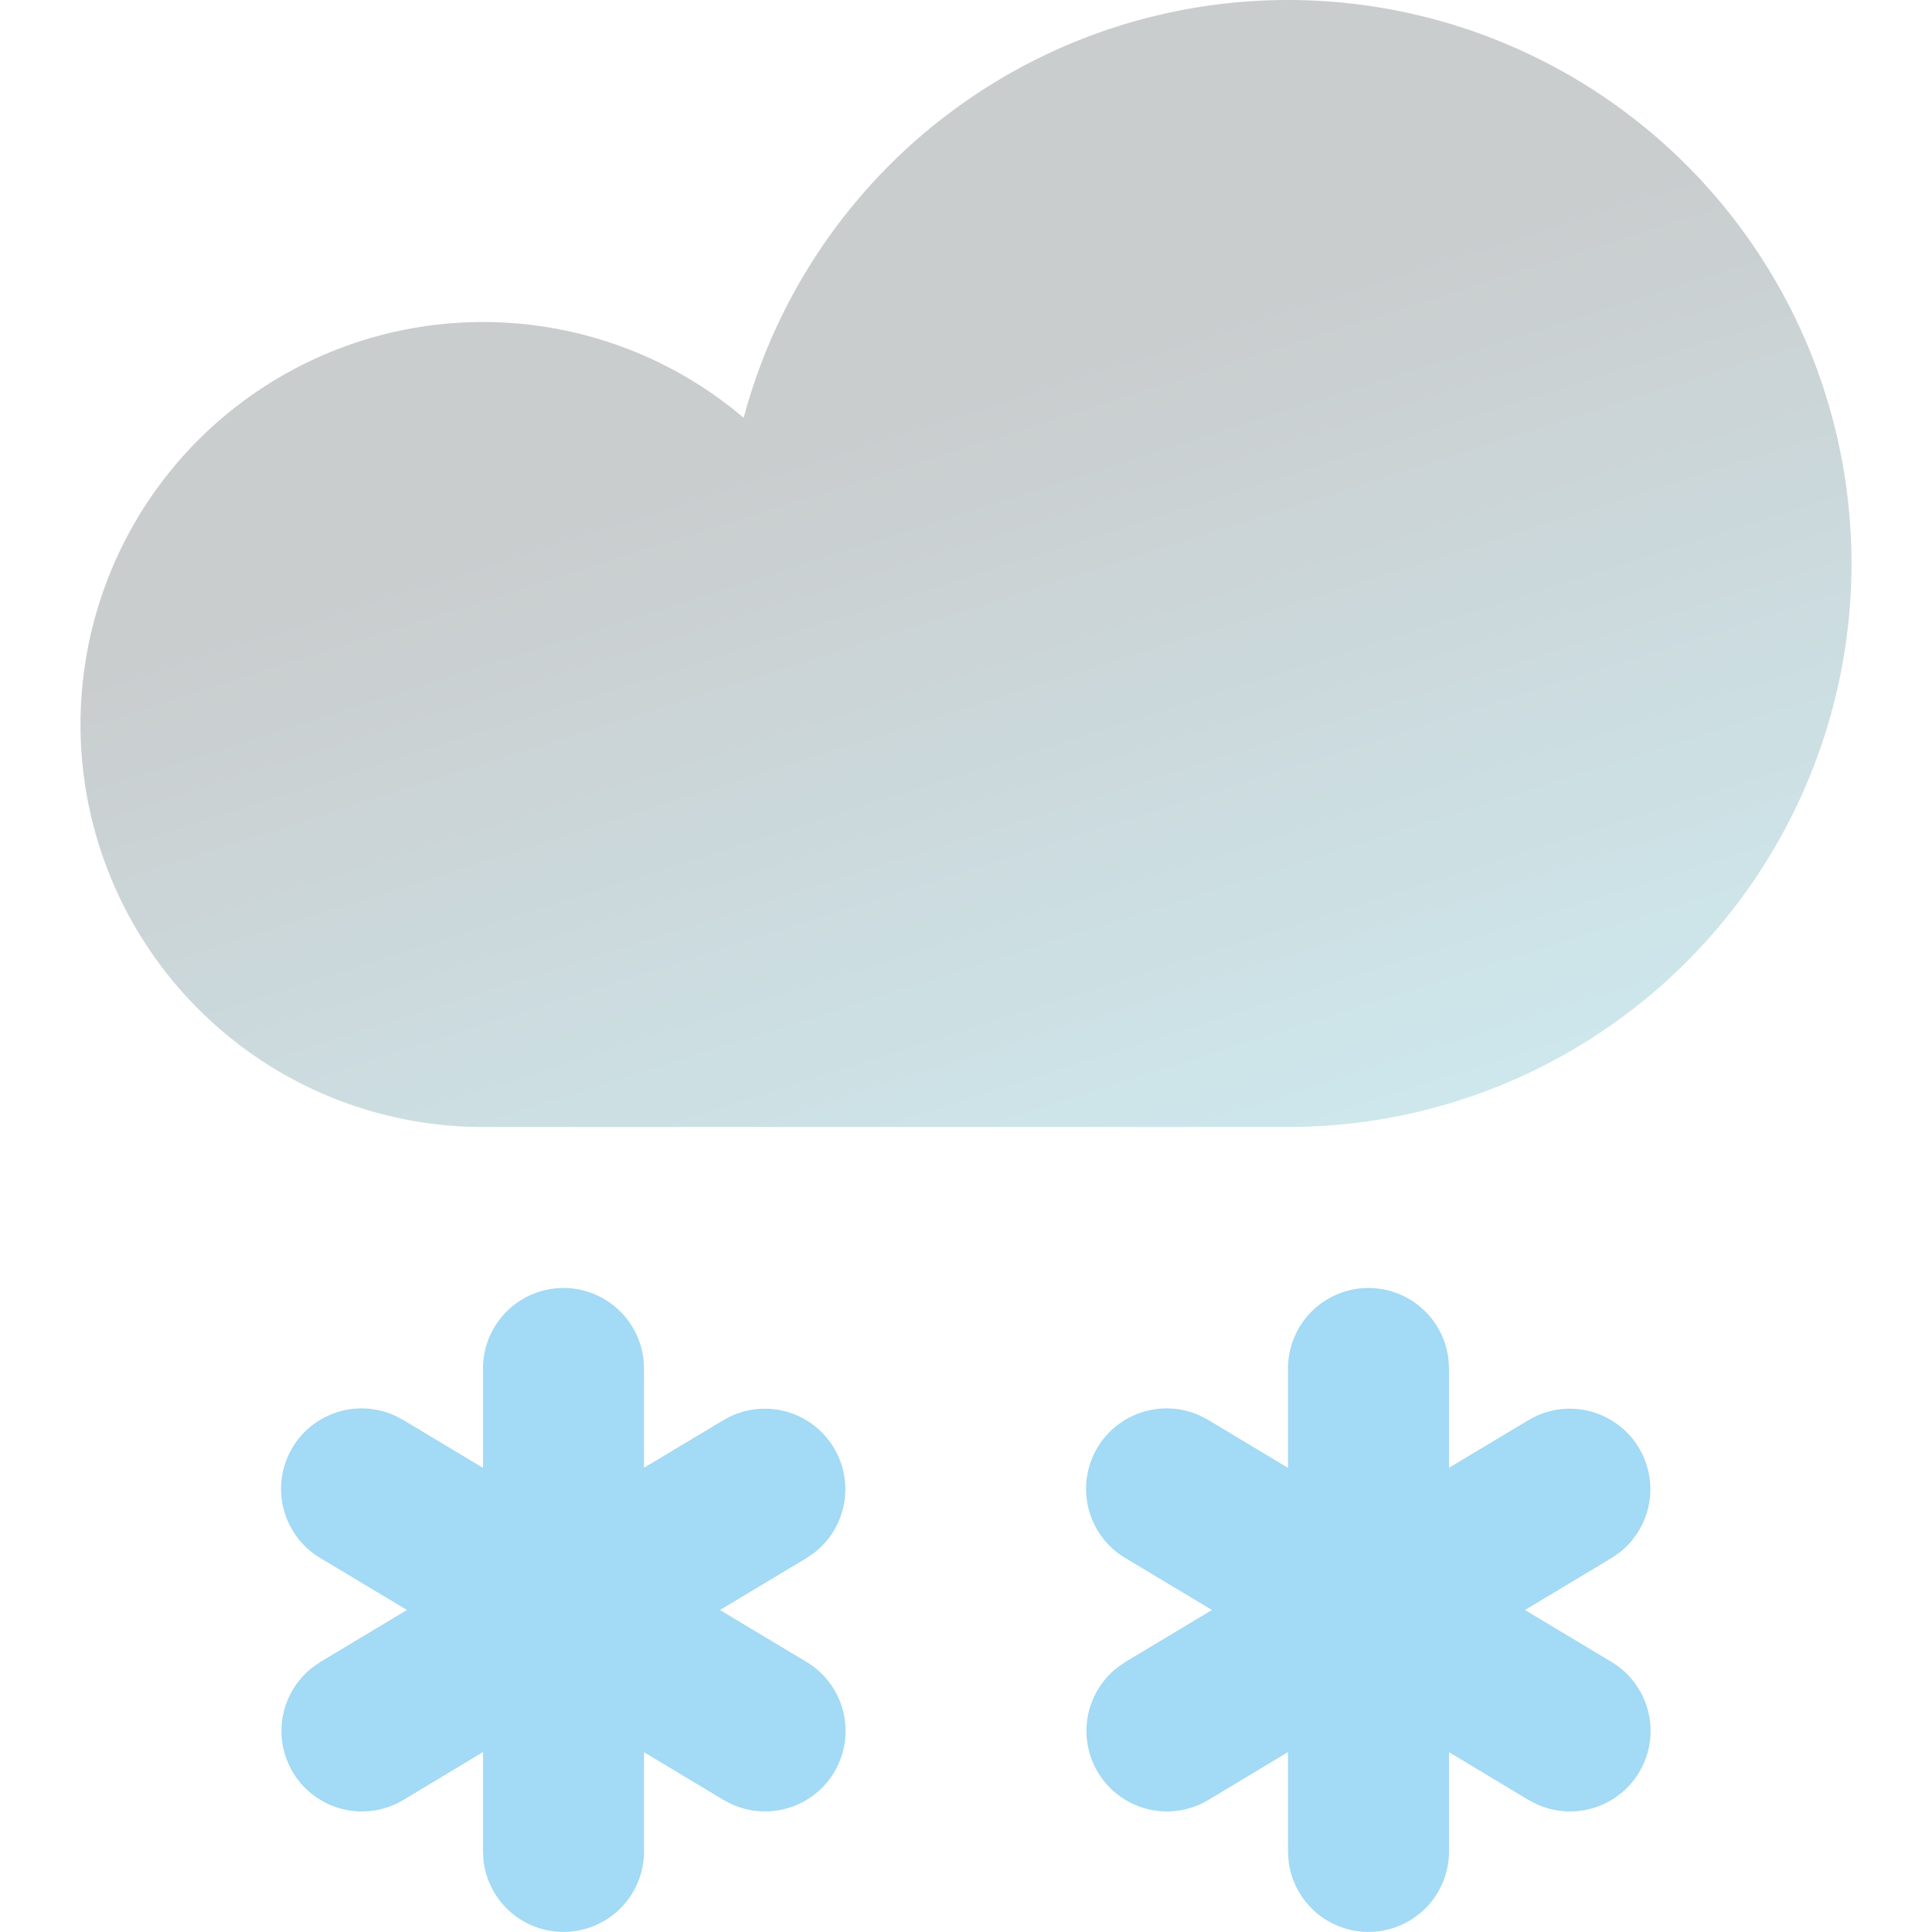 <svg width="24" height="24" fill="none" xmlns="http://www.w3.org/2000/svg"><path fill-rule="evenodd" clip-rule="evenodd" d="M17 16a1 1 0 01.993.883L18 17v1.233l.985-.59a1 1 0 011.126 1.649l-.097.066-1.071.642 1.071.642a1 1 0 01-.925 1.77l-.104-.054-.985-.592V23a1 1 0 01-1.993.117L16 23v-1.235l-.986.593a1 1 0 01-1.125-1.65l.096-.066 1.07-.642-1.07-.642a1 1 0 01.926-1.77l.103.054.986.592V17a1 1 0 011-1zM7 16a1 1 0 01.993.883L8 17v1.233l.985-.59a1 1 0 011.126 1.649l-.097.066L8.943 20l1.071.642a1 1 0 01-.925 1.77l-.104-.054L8 21.766V23a1 1 0 01-1.993.117L6 23v-1.235l-.986.593a1 1 0 01-1.125-1.65l.096-.066L5.055 20l-1.07-.642a1 1 0 01.926-1.77l.103.054.986.592V17a1 1 0 011-1z" fill="#A3DAF5"/><path fill-rule="evenodd" clip-rule="evenodd" d="M6 14a5 5 0 113.238-8.81A7 7 0 1116 14H6z" fill="url(#paint0_linear)"/><defs><linearGradient id="paint0_linear" x1="23" y1="14" x2="17.944" y2="-1.891" gradientUnits="userSpaceOnUse"><stop stop-color="#CEECF2"/><stop offset=".717" stop-color="#CACDCE"/><stop offset="1" stop-color="#CACDCE"/></linearGradient></defs></svg>